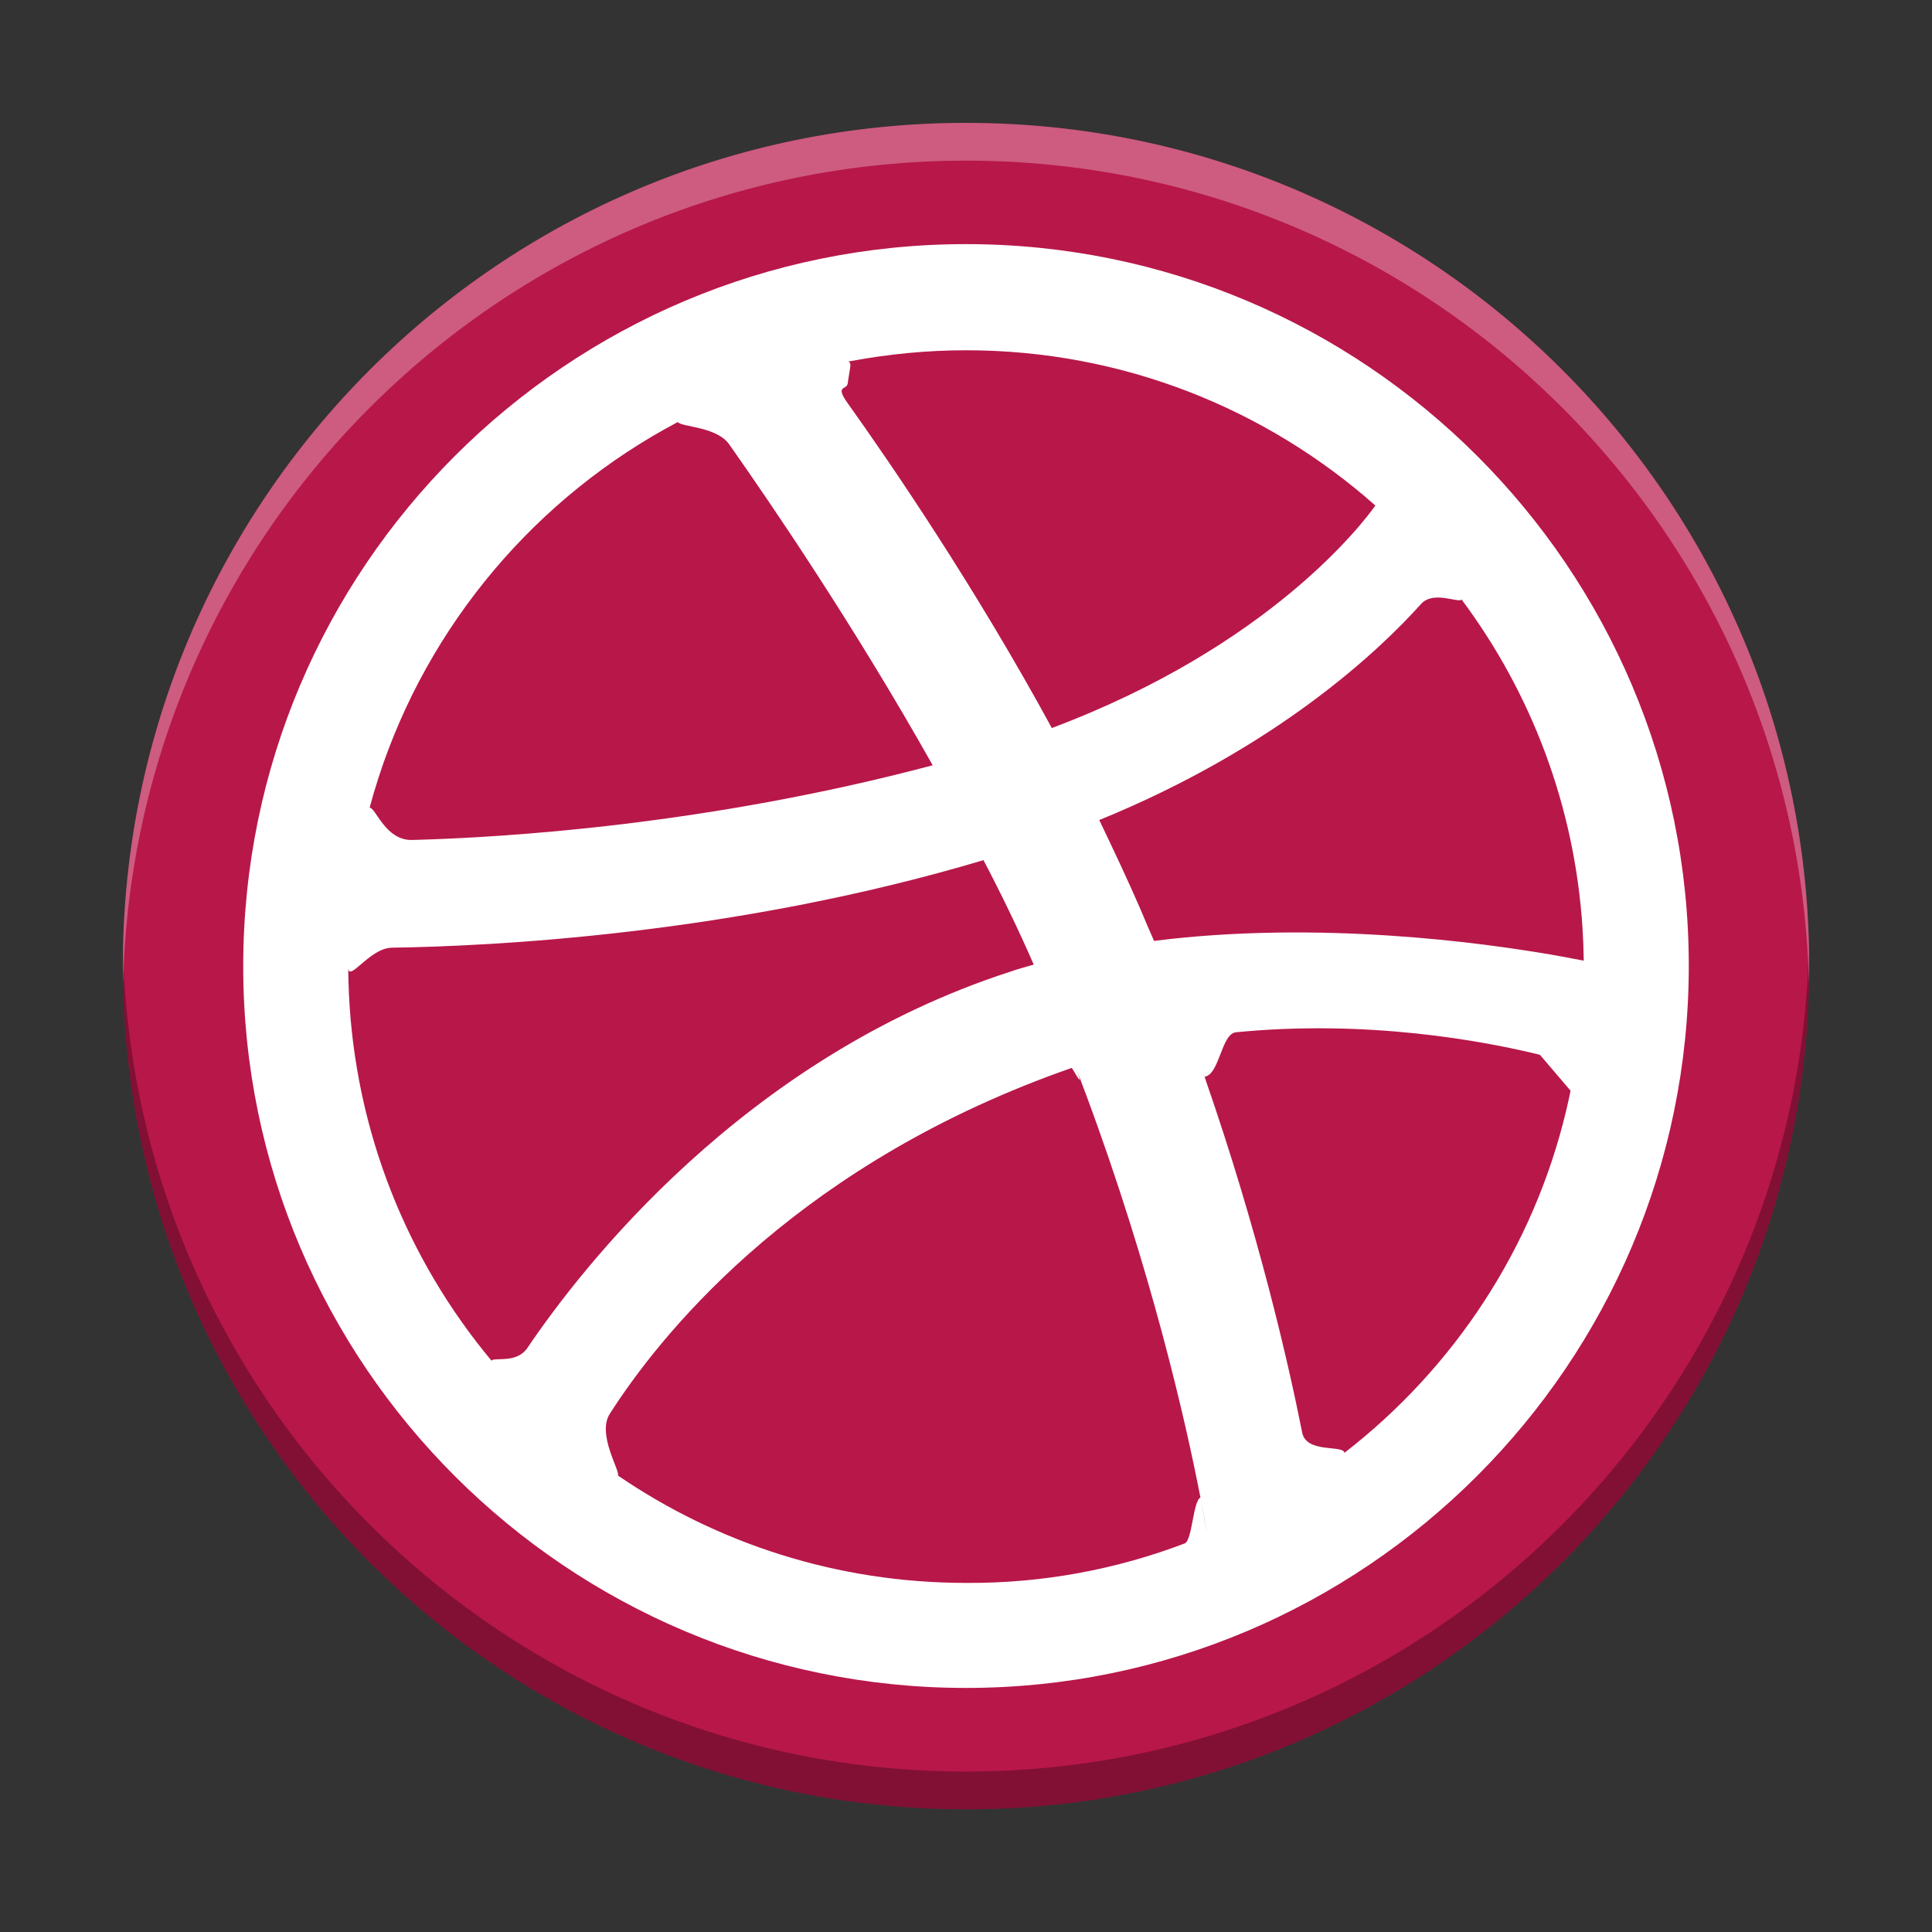 <?xml version="1.0" encoding="UTF-8" standalone="no"?>
<svg
   width="512"
   height="512"
   version="1.1"
   viewBox="0 0 384 384"
   id="svg140420"
   sodipodi:docname="dribble.svg"
   inkscape:version="1.1.2 (0a00cf5339, 2022-02-04)"
   xmlns:inkscape="http://www.inkscape.org/namespaces/inkscape"
   xmlns:sodipodi="http://sodipodi.sourceforge.net/DTD/sodipodi-0.dtd"
   xmlns="http://www.w3.org/2000/svg"
   xmlns:svg="http://www.w3.org/2000/svg">
  <rect x="0" y="0" width="384" height="384" fill="#333333" stroke="none"/>
  <defs
     id="defs140424" />
  <sodipodi:namedview
     id="namedview140422"
     pagecolor="#ffffff"
     bordercolor="#666666"
     borderopacity="1.0"
     inkscape:pageshadow="2"
     inkscape:pageopacity="0.0"
     inkscape:pagecheckerboard="0"
     showgrid="false"
     inkscape:zoom="1.6152344"
     inkscape:cx="255.69045"
     inkscape:cy="256"
     inkscape:window-width="1920"
     inkscape:window-height="1051"
     inkscape:window-x="0"
     inkscape:window-y="29"
     inkscape:window-maximized="1"
     inkscape:current-layer="svg140420" />
  <path
     d="m359.59 192.04c-0.012 92.551-75.043 167.57-167.59 167.57-92.551 0-167.58-75.016-167.59-167.57-0.016-92.566 75.023-167.62 167.59-167.62 92.566 0 167.61 75.051 167.59 167.62z"
     fill="#b8174a"
     stroke-width=".962"
     id="path140412" />
  <path
     d="m 192,335.49 c -79.236,0 -143.66,-64.309 -143.66,-143.43 0,-79.236 64.421,-143.54 143.66,-143.54 79.239,0 143.66,64.309 143.66,143.43 0,79.123 -64.421,143.54 -143.66,143.54 z M 306.072,209.648 c -0.935,-0.303 3.655,0.898 0,0 -11.298,-2.775 -34.233,-7.043 -60.402,-4.478 -2.963,0.29 -3.224,8.371 -6.257,8.848 0.947,2.597 -0.882,-2.537 0,0 10.746,30.911 16.685,57.016 19.405,70.711 0.838,4.219 8.131,2.386 8.405,4.027 2.311,-1.55 -2.195,1.699 0,0 21.7,-16.791 37.587,-40.678 44.102,-68.168 0.299,-1.26 0.578,-2.528 0.837,-3.803 0.349,-1.719 -0.275,1.745 0,0 z M 239.925,304.967 c -0.292,-1.755 -0.728,-4.218 -1.326,-7.306 -2.919,-15.069 -9.716,-45.005 -22.7,-80 -0.69,-1.86 0,0 -2.123,-5.622 2.123,5.622 -0.561,0.224 -0.786,0.224 -1.625,0.566 -3.225,1.145 -4.801,1.737 -51.657,19.386 -77.335,51.911 -86.986,66.999 -2.604,4.072 2.084,11.346 1.618,12.277 1.993,1.551 -2.09,-1.429 0,0 19.679,13.454 43.513,21.341 69.182,21.341 15.253,0.101 29.962,-2.707 43.469,-7.853 1.5,-0.571 1.658,-8.477 3.127,-9.105 z M 97.695,270.45 c 0.467,-0.785 4.96,0.671 7.132,-2.542 10.877,-16.082 43.052,-57.606 95.811,-74.724 1.571,-0.561 3.255,-1.01 4.826,-1.459 -3.03,-6.958 -6.397,-13.917 -9.989,-20.763 -49.643,14.82 -98.106,17.119 -117.586,17.397 -4.566,0.065 -8.788,7.406 -8.676,3.702 0,1.235 0,-1.235 0,0 0.006,1.735 0.048,3.461 0.125,5.178 1.243,27.783 11.645,53.163 28.356,73.211 1.032,1.238 -1.08,-1.197 0,0 z m -24.228,-109.923 c 1.229,0.025 3.148,6.562 8.448,6.424 18.415,-0.479 58.841,-2.992 103.464,-14.845 -15.575,-27.708 -32.139,-51.984 -40.436,-63.776 -2.525,-3.588 -9.492,-3.425 -10.225,-4.446 -1.759,0.825 1.712,-0.905 0,0 -28.063,14.831 -49.602,40.186 -59.481,70.665 -0.639,1.972 -1.23,3.965 -1.77,5.979 -0.576,2.147 0.46,-2.19 0,0 z M 168.476,76.263 c -0.202,1.299 -2.591,0.24 0.007,3.879 8.492,11.892 25.191,36.284 40.575,64.558 43.658,-16.386 62.064,-41.077 64.309,-44.219 -21.661,-19.192 -50.168,-30.864 -81.368,-30.864 -7.797,0 -15.454,0.769 -22.861,2.143 -1.975,0.366 0.153,-0.725 -0.151,1.224 z m 122.029,42.898 c -0.576,0.777 -5.606,-1.845 -8.049,0.873 -8.498,9.453 -28.753,28.576 -63.97,42.96 2.806,5.836 5.612,11.784 8.193,17.733 0.898,2.132 1.796,4.265 2.694,6.285 32.806,-4.146 65.396,0.393 79.052,2.749 3.349,0.578 0,0 6.356,1.179 -0.026,-2.195 -0.109,-4.377 -0.249,-6.544 -1.568,-24.289 -10.226,-46.753 -24.026,-65.234 -1.151,-1.541 0,0 0,0 z"
     fill="#ffffff"
     id="path140414"
     sodipodi:nodetypes="ssssscsscsscssscccssccsscscscccscccsccsscscscscsssscscccsssscccscscs" />
  <path
     transform="scale(.75)"
     d="m32.611 250.99c-0.037 1.685-0.065 3.372-0.064 5.066 0.016 123.4 100.05 223.42 223.45 223.42 123.4 0 223.44-100.02 223.45-223.42 3e-4 -1.694-0.027-3.381-0.064-5.066-2.64 121.12-101.64 218.49-223.39 218.49-121.75 0-220.75-97.367-223.39-218.49z"
     opacity=".3"
     stroke-width="1.282"
     id="path140416" />
  <path
     transform="scale(.75)"
     d="m256 32.566c-123.42 0-223.47 100.07-223.45 223.49 2.13e-4 1.649 0.029 3.293 0.064 4.934 2.674-121.08 101.66-218.42 223.39-218.42 121.73 0 220.71 97.342 223.39 218.42 0.036-1.641 0.064-3.284 0.064-4.934 0.021-123.42-100.03-223.49-223.45-223.49z"
     fill="#fff"
     opacity=".3"
     stroke-width="1.282"
     id="path140418" />
</svg>
